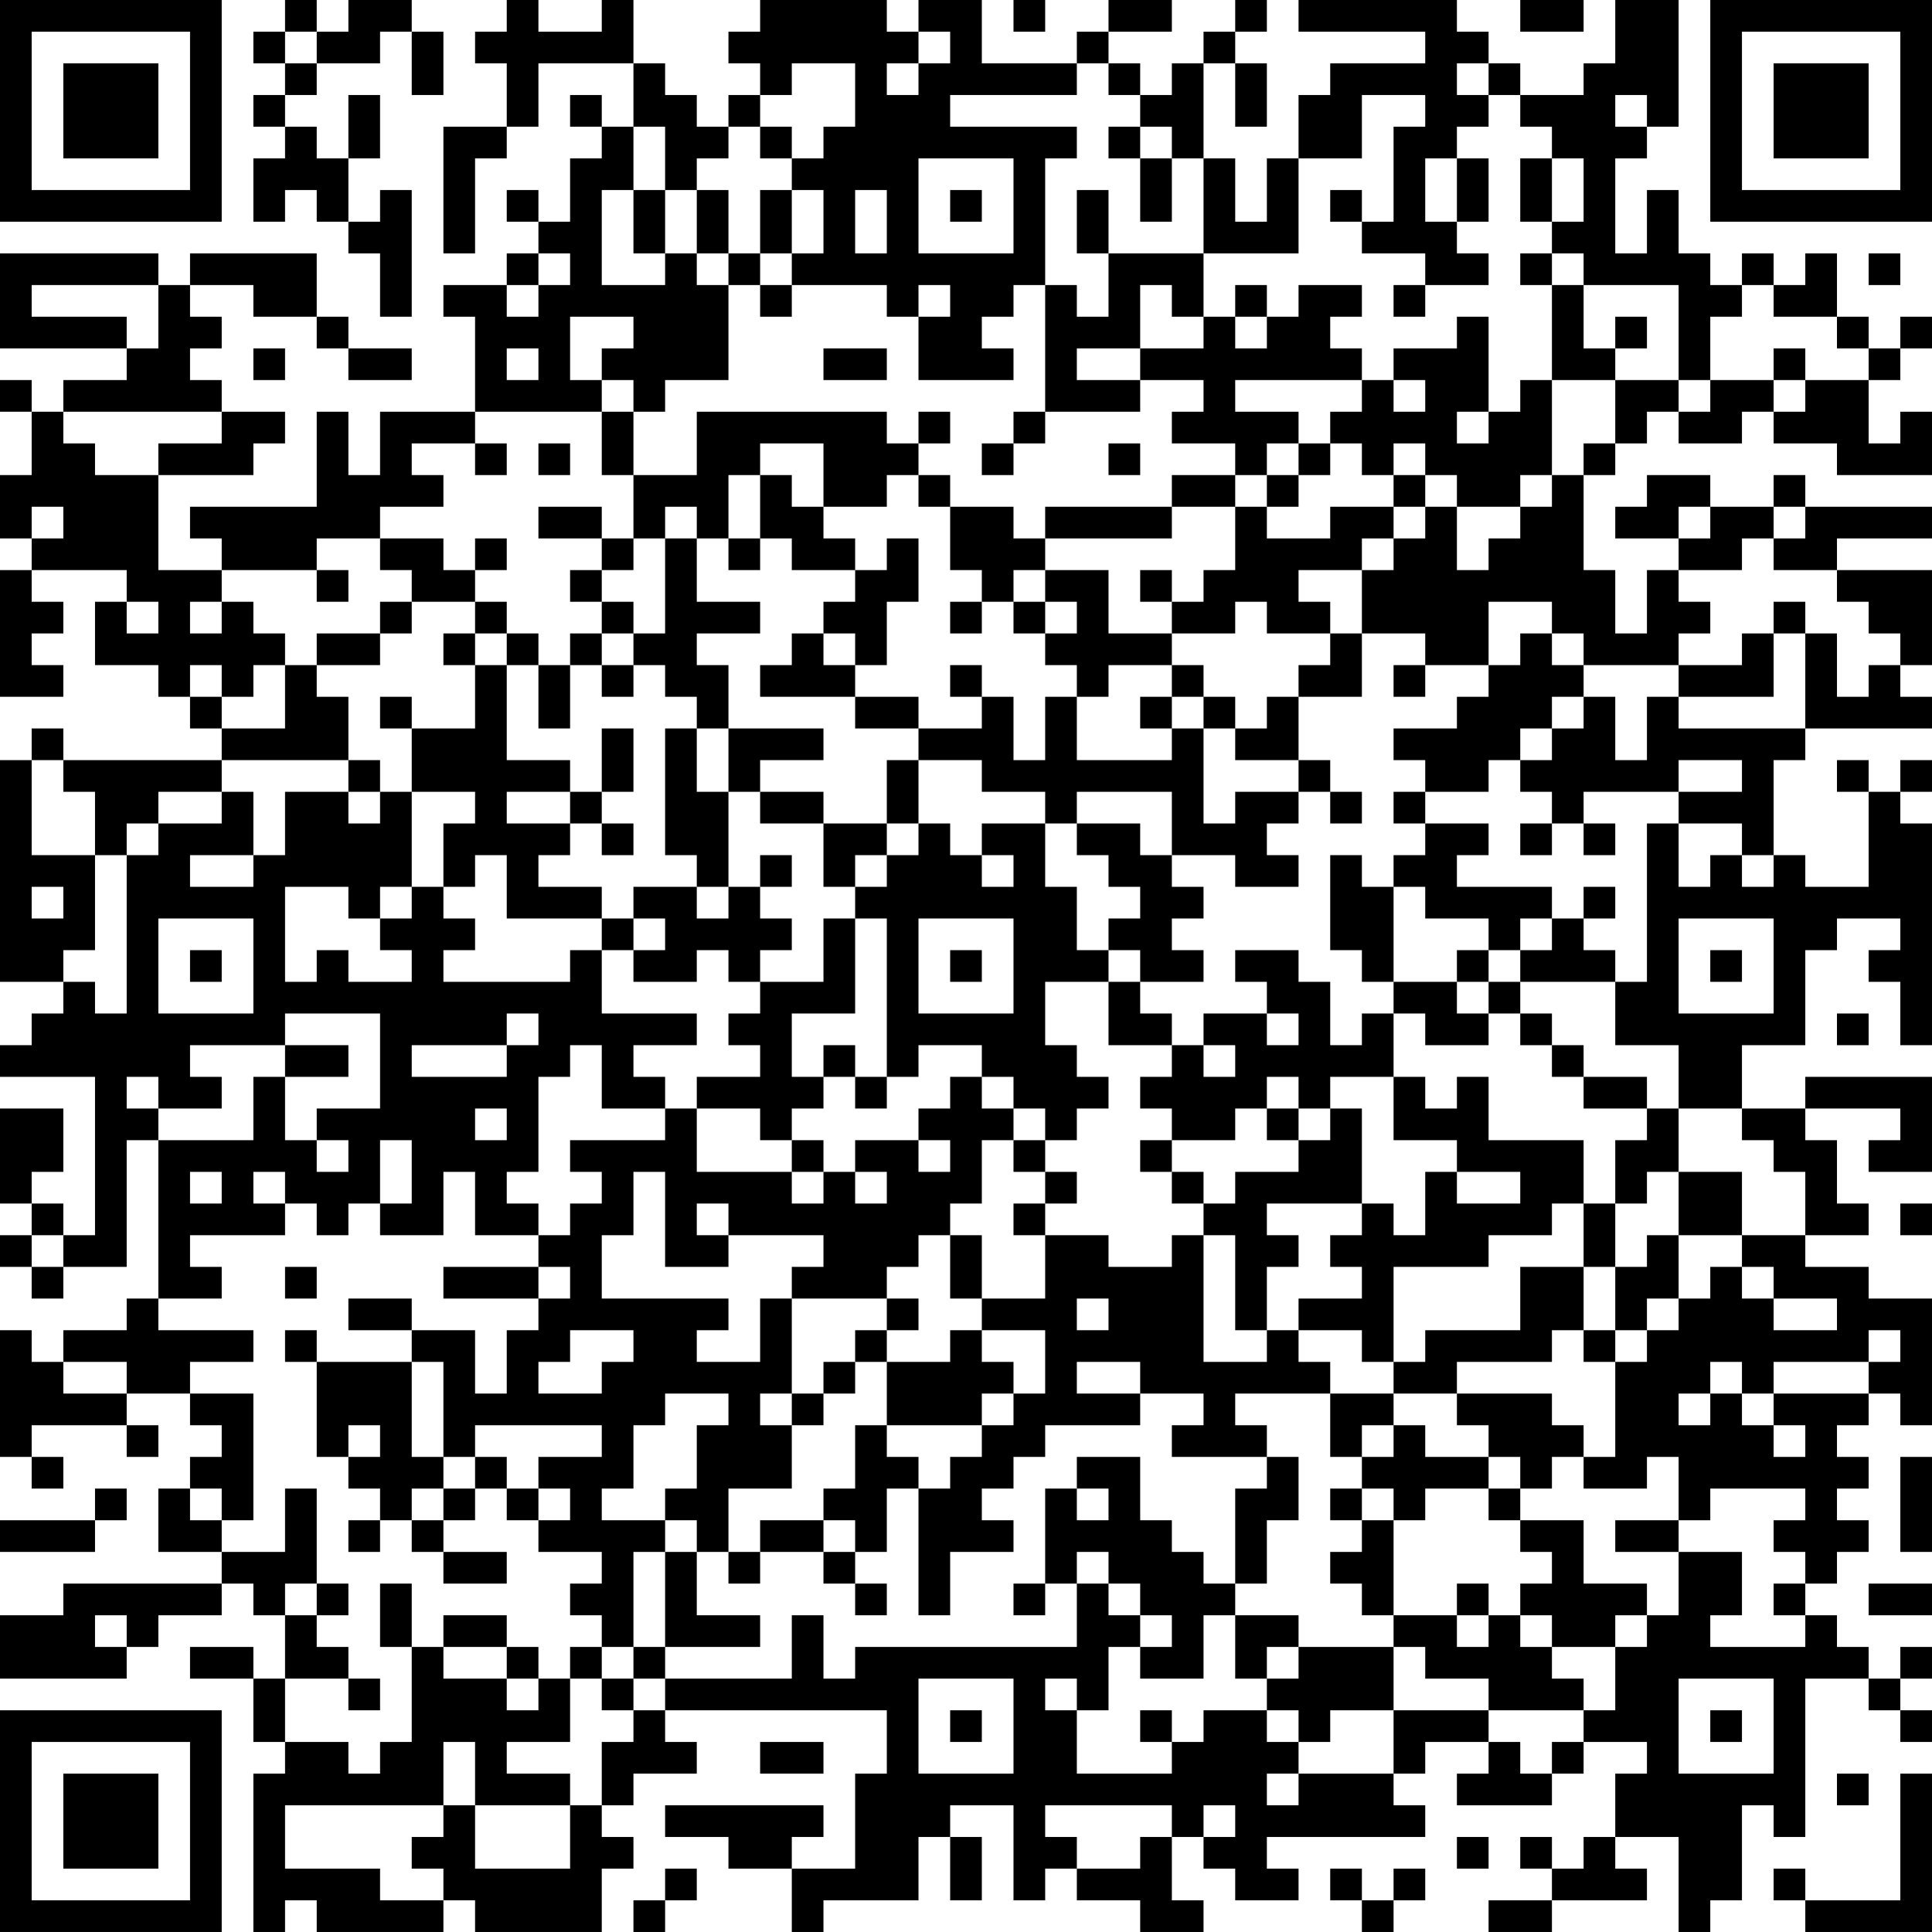 <?xml version="1.0" encoding="UTF-8"?>
<svg xmlns="http://www.w3.org/2000/svg" version="1.1" width="300" height="300" viewBox="0 0 300 300"><rect x="0" y="0" width="300" height="300" fill="#ffffff"/><g transform="scale(4.918)"><g transform="translate(0,0)"><path fill-rule="evenodd" d="M9 0L9 1L8 1L8 2L9 2L9 3L8 3L8 4L9 4L9 5L8 5L8 7L9 7L9 6L10 6L10 7L11 7L11 8L12 8L12 10L13 10L13 6L12 6L12 7L11 7L11 5L12 5L12 3L11 3L11 5L10 5L10 4L9 4L9 3L10 3L10 2L12 2L12 1L13 1L13 3L14 3L14 1L13 1L13 0L11 0L11 1L10 1L10 0ZM16 0L16 1L15 1L15 2L16 2L16 4L14 4L14 8L15 8L15 5L16 5L16 4L17 4L17 2L20 2L20 4L19 4L19 3L18 3L18 4L19 4L19 5L18 5L18 7L17 7L17 6L16 6L16 7L17 7L17 8L16 8L16 9L14 9L14 10L15 10L15 13L12 13L12 15L11 15L11 13L10 13L10 16L6 16L6 17L7 17L7 18L5 18L5 15L8 15L8 14L9 14L9 13L7 13L7 12L6 12L6 11L7 11L7 10L6 10L6 9L8 9L8 10L10 10L10 11L11 11L11 12L13 12L13 11L11 11L11 10L10 10L10 8L6 8L6 9L5 9L5 8L0 8L0 11L4 11L4 12L2 12L2 13L1 13L1 12L0 12L0 13L1 13L1 15L0 15L0 17L1 17L1 18L0 18L0 22L2 22L2 21L1 21L1 20L2 20L2 19L1 19L1 18L4 18L4 19L3 19L3 21L5 21L5 22L6 22L6 23L7 23L7 24L2 24L2 23L1 23L1 24L0 24L0 31L2 31L2 32L1 32L1 33L0 33L0 34L3 34L3 39L2 39L2 38L1 38L1 37L2 37L2 35L0 35L0 38L1 38L1 39L0 39L0 40L1 40L1 41L2 41L2 40L4 40L4 36L5 36L5 41L4 41L4 42L2 42L2 43L1 43L1 42L0 42L0 46L1 46L1 47L2 47L2 46L1 46L1 45L4 45L4 46L5 46L5 45L4 45L4 44L6 44L6 45L7 45L7 46L6 46L6 47L5 47L5 49L7 49L7 50L2 50L2 51L0 51L0 53L4 53L4 52L5 52L5 51L7 51L7 50L8 50L8 51L9 51L9 53L8 53L8 52L6 52L6 53L8 53L8 55L9 55L9 56L8 56L8 61L9 61L9 60L10 60L10 61L14 61L14 60L15 60L15 61L19 61L19 59L20 59L20 58L19 58L19 57L20 57L20 56L22 56L22 55L21 55L21 54L28 54L28 56L27 56L27 59L25 59L25 58L26 58L26 57L21 57L21 58L23 58L23 59L25 59L25 61L26 61L26 60L29 60L29 58L30 58L30 60L31 60L31 58L30 58L30 57L32 57L32 60L33 60L33 59L34 59L34 60L36 60L36 61L38 61L38 60L37 60L37 58L38 58L38 59L39 59L39 60L41 60L41 59L40 59L40 58L45 58L45 57L44 57L44 56L45 56L45 55L47 55L47 56L46 56L46 57L49 57L49 56L50 56L50 55L52 55L52 56L51 56L51 58L50 58L50 59L49 59L49 58L48 58L48 59L49 59L49 60L47 60L47 61L49 61L49 60L52 60L52 59L51 59L51 58L53 58L53 61L54 61L54 60L55 60L55 57L56 57L56 58L57 58L57 53L59 53L59 54L60 54L60 55L61 55L61 54L60 54L60 53L61 53L61 52L60 52L60 53L59 53L59 52L58 52L58 51L57 51L57 50L58 50L58 49L59 49L59 48L58 48L58 47L59 47L59 46L58 46L58 45L59 45L59 44L60 44L60 45L61 45L61 41L59 41L59 40L57 40L57 39L59 39L59 38L58 38L58 36L57 36L57 35L60 35L60 36L59 36L59 37L61 37L61 34L57 34L57 35L55 35L55 33L57 33L57 30L58 30L58 29L60 29L60 30L59 30L59 31L60 31L60 33L61 33L61 26L60 26L60 25L61 25L61 24L60 24L60 25L59 25L59 24L58 24L58 25L59 25L59 28L57 28L57 27L56 27L56 24L57 24L57 23L61 23L61 22L60 22L60 21L61 21L61 18L58 18L58 17L61 17L61 16L57 16L57 15L56 15L56 16L54 16L54 15L52 15L52 16L51 16L51 17L53 17L53 18L52 18L52 20L51 20L51 18L50 18L50 15L51 15L51 14L52 14L52 13L53 13L53 14L55 14L55 13L56 13L56 14L58 14L58 15L61 15L61 13L60 13L60 14L59 14L59 12L60 12L60 11L61 11L61 10L60 10L60 11L59 11L59 10L58 10L58 8L57 8L57 9L56 9L56 8L55 8L55 9L54 9L54 8L53 8L53 6L52 6L52 8L51 8L51 5L52 5L52 4L53 4L53 0L51 0L51 2L50 2L50 3L48 3L48 2L47 2L47 1L46 1L46 0L41 0L41 1L45 1L45 2L42 2L42 3L41 3L41 5L40 5L40 7L39 7L39 5L38 5L38 2L39 2L39 4L40 4L40 2L39 2L39 1L40 1L40 0L39 0L39 1L38 1L38 2L37 2L37 3L36 3L36 2L35 2L35 1L37 1L37 0L35 0L35 1L34 1L34 2L31 2L31 0L29 0L29 1L28 1L28 0L24 0L24 1L23 1L23 2L24 2L24 3L23 3L23 4L22 4L22 3L21 3L21 2L20 2L20 0L19 0L19 1L17 1L17 0ZM32 0L32 1L33 1L33 0ZM48 0L48 1L50 1L50 0ZM9 1L9 2L10 2L10 1ZM29 1L29 2L28 2L28 3L29 3L29 2L30 2L30 1ZM25 2L25 3L24 3L24 4L23 4L23 5L22 5L22 6L21 6L21 4L20 4L20 6L19 6L19 9L21 9L21 8L22 8L22 9L23 9L23 12L21 12L21 13L20 13L20 12L19 12L19 11L20 11L20 10L18 10L18 12L19 12L19 13L15 13L15 14L13 14L13 15L14 15L14 16L12 16L12 17L10 17L10 18L7 18L7 19L6 19L6 20L7 20L7 19L8 19L8 20L9 20L9 21L8 21L8 22L7 22L7 21L6 21L6 22L7 22L7 23L9 23L9 21L10 21L10 22L11 22L11 24L7 24L7 25L5 25L5 26L4 26L4 27L3 27L3 25L2 25L2 24L1 24L1 27L3 27L3 30L2 30L2 31L3 31L3 32L4 32L4 27L5 27L5 26L7 26L7 25L8 25L8 27L6 27L6 28L8 28L8 27L9 27L9 25L11 25L11 26L12 26L12 25L13 25L13 28L12 28L12 29L11 29L11 28L9 28L9 31L10 31L10 30L11 30L11 31L13 31L13 30L12 30L12 29L13 29L13 28L14 28L14 29L15 29L15 30L14 30L14 31L18 31L18 30L19 30L19 32L22 32L22 33L20 33L20 34L21 34L21 35L19 35L19 33L18 33L18 34L17 34L17 37L16 37L16 38L17 38L17 39L15 39L15 37L14 37L14 39L12 39L12 38L13 38L13 36L12 36L12 38L11 38L11 39L10 39L10 38L9 38L9 37L8 37L8 38L9 38L9 39L6 39L6 40L7 40L7 41L5 41L5 42L8 42L8 43L6 43L6 44L8 44L8 48L7 48L7 47L6 47L6 48L7 48L7 49L9 49L9 47L10 47L10 50L9 50L9 51L10 51L10 52L11 52L11 53L9 53L9 55L11 55L11 56L12 56L12 55L13 55L13 52L14 52L14 53L16 53L16 54L17 54L17 53L18 53L18 55L16 55L16 56L18 56L18 57L15 57L15 55L14 55L14 57L9 57L9 59L12 59L12 60L14 60L14 59L13 59L13 58L14 58L14 57L15 57L15 59L18 59L18 57L19 57L19 55L20 55L20 54L21 54L21 53L25 53L25 51L26 51L26 53L27 53L27 52L34 52L34 50L35 50L35 51L36 51L36 52L35 52L35 54L34 54L34 53L33 53L33 54L34 54L34 56L37 56L37 55L38 55L38 54L40 54L40 55L41 55L41 56L40 56L40 57L41 57L41 56L44 56L44 54L47 54L47 55L48 55L48 56L49 56L49 55L50 55L50 54L51 54L51 52L52 52L52 51L53 51L53 49L55 49L55 51L54 51L54 52L57 52L57 51L56 51L56 50L57 50L57 49L56 49L56 48L57 48L57 47L54 47L54 48L53 48L53 46L52 46L52 47L50 47L50 46L51 46L51 43L52 43L52 42L53 42L53 41L54 41L54 40L55 40L55 41L56 41L56 42L58 42L58 41L56 41L56 40L55 40L55 39L57 39L57 37L56 37L56 36L55 36L55 35L53 35L53 33L51 33L51 31L52 31L52 26L53 26L53 28L54 28L54 27L55 27L55 28L56 28L56 27L55 27L55 26L53 26L53 25L55 25L55 24L53 24L53 25L50 25L50 26L49 26L49 25L48 25L48 24L49 24L49 23L50 23L50 22L51 22L51 24L52 24L52 22L53 22L53 23L57 23L57 20L58 20L58 22L59 22L59 21L60 21L60 20L59 20L59 19L58 19L58 18L56 18L56 17L57 17L57 16L56 16L56 17L55 17L55 18L53 18L53 19L54 19L54 20L53 20L53 21L50 21L50 20L49 20L49 19L47 19L47 21L45 21L45 20L43 20L43 18L44 18L44 17L45 17L45 16L46 16L46 18L47 18L47 17L48 17L48 16L49 16L49 15L50 15L50 14L51 14L51 12L53 12L53 13L54 13L54 12L56 12L56 13L57 13L57 12L59 12L59 11L58 11L58 10L56 10L56 9L55 9L55 10L54 10L54 12L53 12L53 9L50 9L50 8L49 8L49 7L50 7L50 5L49 5L49 4L48 4L48 3L47 3L47 2L46 2L46 3L47 3L47 4L46 4L46 5L45 5L45 7L46 7L46 8L47 8L47 9L45 9L45 8L43 8L43 7L44 7L44 4L45 4L45 3L43 3L43 5L41 5L41 8L38 8L38 5L37 5L37 4L36 4L36 3L35 3L35 2L34 2L34 3L30 3L30 4L34 4L34 5L33 5L33 9L32 9L32 10L31 10L31 11L32 11L32 12L29 12L29 10L30 10L30 9L29 9L29 10L28 10L28 9L25 9L25 8L26 8L26 6L25 6L25 5L26 5L26 4L27 4L27 2ZM51 3L51 4L52 4L52 3ZM24 4L24 5L25 5L25 4ZM35 4L35 5L36 5L36 7L37 7L37 5L36 5L36 4ZM29 5L29 8L32 8L32 5ZM46 5L46 7L47 7L47 5ZM48 5L48 7L49 7L49 5ZM20 6L20 8L21 8L21 6ZM22 6L22 8L23 8L23 9L24 9L24 10L25 10L25 9L24 9L24 8L25 8L25 6L24 6L24 8L23 8L23 6ZM27 6L27 8L28 8L28 6ZM30 6L30 7L31 7L31 6ZM34 6L34 8L35 8L35 10L34 10L34 9L33 9L33 13L32 13L32 14L31 14L31 15L32 15L32 14L33 14L33 13L36 13L36 12L38 12L38 13L37 13L37 14L39 14L39 15L37 15L37 16L33 16L33 17L32 17L32 16L30 16L30 15L29 15L29 14L30 14L30 13L29 13L29 14L28 14L28 13L22 13L22 15L20 15L20 13L19 13L19 15L20 15L20 17L19 17L19 16L17 16L17 17L19 17L19 18L18 18L18 19L19 19L19 20L18 20L18 21L17 21L17 20L16 20L16 19L15 19L15 18L16 18L16 17L15 17L15 18L14 18L14 17L12 17L12 18L13 18L13 19L12 19L12 20L10 20L10 21L12 21L12 20L13 20L13 19L15 19L15 20L14 20L14 21L15 21L15 23L13 23L13 22L12 22L12 23L13 23L13 25L15 25L15 26L14 26L14 28L15 28L15 27L16 27L16 29L19 29L19 30L20 30L20 31L22 31L22 30L23 30L23 31L24 31L24 32L23 32L23 33L24 33L24 34L22 34L22 35L21 35L21 36L18 36L18 37L19 37L19 38L18 38L18 39L17 39L17 40L14 40L14 41L17 41L17 42L16 42L16 44L15 44L15 42L13 42L13 41L11 41L11 42L13 42L13 43L10 43L10 42L9 42L9 43L10 43L10 46L11 46L11 47L12 47L12 48L11 48L11 49L12 49L12 48L13 48L13 49L14 49L14 50L16 50L16 49L14 49L14 48L15 48L15 47L16 47L16 48L17 48L17 49L19 49L19 50L18 50L18 51L19 51L19 52L18 52L18 53L19 53L19 54L20 54L20 53L21 53L21 52L24 52L24 51L22 51L22 49L23 49L23 50L24 50L24 49L26 49L26 50L27 50L27 51L28 51L28 50L27 50L27 49L28 49L28 47L29 47L29 51L30 51L30 49L32 49L32 48L31 48L31 47L32 47L32 46L33 46L33 45L36 45L36 44L38 44L38 45L37 45L37 46L40 46L40 47L39 47L39 50L38 50L38 49L37 49L37 48L36 48L36 46L34 46L34 47L33 47L33 50L32 50L32 51L33 51L33 50L34 50L34 49L35 49L35 50L36 50L36 51L37 51L37 52L36 52L36 53L38 53L38 51L39 51L39 53L40 53L40 54L41 54L41 55L42 55L42 54L44 54L44 52L45 52L45 53L47 53L47 54L50 54L50 53L49 53L49 52L51 52L51 51L52 51L52 50L50 50L50 48L48 48L48 47L49 47L49 46L50 46L50 45L49 45L49 44L46 44L46 43L49 43L49 42L50 42L50 43L51 43L51 42L52 42L52 41L53 41L53 39L55 39L55 37L53 37L53 35L52 35L52 34L50 34L50 33L49 33L49 32L48 32L48 31L51 31L51 30L50 30L50 29L51 29L51 28L50 28L50 29L49 29L49 28L46 28L46 27L47 27L47 26L45 26L45 25L47 25L47 24L48 24L48 23L49 23L49 22L50 22L50 21L49 21L49 20L48 20L48 21L47 21L47 22L46 22L46 23L44 23L44 24L45 24L45 25L44 25L44 26L45 26L45 27L44 27L44 28L43 28L43 27L42 27L42 30L43 30L43 31L44 31L44 32L43 32L43 33L42 33L42 31L41 31L41 30L39 30L39 31L40 31L40 32L38 32L38 33L37 33L37 32L36 32L36 31L38 31L38 30L37 30L37 29L38 29L38 28L37 28L37 27L39 27L39 28L41 28L41 27L40 27L40 26L41 26L41 25L42 25L42 26L43 26L43 25L42 25L42 24L41 24L41 22L43 22L43 20L42 20L42 19L41 19L41 18L43 18L43 17L44 17L44 16L45 16L45 15L46 15L46 16L48 16L48 15L49 15L49 12L51 12L51 11L52 11L52 10L51 10L51 11L50 11L50 9L49 9L49 8L48 8L48 9L49 9L49 12L48 12L48 13L47 13L47 10L46 10L46 11L44 11L44 12L43 12L43 11L42 11L42 10L43 10L43 9L41 9L41 10L40 10L40 9L39 9L39 10L38 10L38 8L35 8L35 6ZM42 6L42 7L43 7L43 6ZM17 8L17 9L16 9L16 10L17 10L17 9L18 9L18 8ZM59 8L59 9L60 9L60 8ZM1 9L1 10L4 10L4 11L5 11L5 9ZM36 9L36 11L34 11L34 12L36 12L36 11L38 11L38 10L37 10L37 9ZM44 9L44 10L45 10L45 9ZM39 10L39 11L40 11L40 10ZM8 11L8 12L9 12L9 11ZM16 11L16 12L17 12L17 11ZM26 11L26 12L28 12L28 11ZM56 11L56 12L57 12L57 11ZM39 12L39 13L41 13L41 14L40 14L40 15L39 15L39 16L37 16L37 17L33 17L33 18L32 18L32 19L31 19L31 18L30 18L30 16L29 16L29 15L28 15L28 16L26 16L26 14L24 14L24 15L23 15L23 17L22 17L22 16L21 16L21 17L20 17L20 18L19 18L19 19L20 19L20 20L19 20L19 21L18 21L18 23L17 23L17 21L16 21L16 20L15 20L15 21L16 21L16 24L18 24L18 25L16 25L16 26L18 26L18 27L17 27L17 28L19 28L19 29L20 29L20 30L21 30L21 29L20 29L20 28L22 28L22 29L23 29L23 28L24 28L24 29L25 29L25 30L24 30L24 31L26 31L26 29L27 29L27 32L25 32L25 34L26 34L26 35L25 35L25 36L24 36L24 35L22 35L22 37L25 37L25 38L26 38L26 37L27 37L27 38L28 38L28 37L27 37L27 36L29 36L29 37L30 37L30 36L29 36L29 35L30 35L30 34L31 34L31 35L32 35L32 36L31 36L31 38L30 38L30 39L29 39L29 40L28 40L28 41L25 41L25 40L26 40L26 39L23 39L23 38L22 38L22 39L23 39L23 40L21 40L21 37L20 37L20 39L19 39L19 41L23 41L23 42L22 42L22 43L24 43L24 41L25 41L25 44L24 44L24 45L25 45L25 47L23 47L23 49L24 49L24 48L26 48L26 49L27 49L27 48L26 48L26 47L27 47L27 45L28 45L28 46L29 46L29 47L30 47L30 46L31 46L31 45L32 45L32 44L33 44L33 42L31 42L31 41L33 41L33 39L35 39L35 40L37 40L37 39L38 39L38 43L40 43L40 42L41 42L41 43L42 43L42 44L39 44L39 45L40 45L40 46L41 46L41 48L40 48L40 50L39 50L39 51L41 51L41 52L40 52L40 53L41 53L41 52L44 52L44 51L46 51L46 52L47 52L47 51L48 51L48 52L49 52L49 51L48 51L48 50L49 50L49 49L48 49L48 48L47 48L47 47L48 47L48 46L47 46L47 45L46 45L46 44L44 44L44 43L45 43L45 42L48 42L48 40L50 40L50 42L51 42L51 40L52 40L52 39L53 39L53 37L52 37L52 38L51 38L51 36L52 36L52 35L50 35L50 34L49 34L49 33L48 33L48 32L47 32L47 31L48 31L48 30L49 30L49 29L48 29L48 30L47 30L47 29L45 29L45 28L44 28L44 31L46 31L46 32L47 32L47 33L45 33L45 32L44 32L44 34L42 34L42 35L41 35L41 34L40 34L40 35L39 35L39 36L37 36L37 35L36 35L36 34L37 34L37 33L35 33L35 31L36 31L36 30L35 30L35 29L36 29L36 28L35 28L35 27L34 27L34 26L36 26L36 27L37 27L37 25L34 25L34 26L33 26L33 25L31 25L31 24L29 24L29 23L31 23L31 22L32 22L32 24L33 24L33 22L34 22L34 24L37 24L37 23L38 23L38 26L39 26L39 25L41 25L41 24L39 24L39 23L40 23L40 22L41 22L41 21L42 21L42 20L40 20L40 19L39 19L39 20L37 20L37 19L38 19L38 18L39 18L39 16L40 16L40 17L42 17L42 16L44 16L44 15L45 15L45 14L44 14L44 15L43 15L43 14L42 14L42 13L43 13L43 12ZM44 12L44 13L45 13L45 12ZM2 13L2 14L3 14L3 15L5 15L5 14L7 14L7 13ZM46 13L46 14L47 14L47 13ZM15 14L15 15L16 15L16 14ZM17 14L17 15L18 15L18 14ZM35 14L35 15L36 15L36 14ZM41 14L41 15L40 15L40 16L41 16L41 15L42 15L42 14ZM24 15L24 17L23 17L23 18L24 18L24 17L25 17L25 18L27 18L27 19L26 19L26 20L25 20L25 21L24 21L24 22L27 22L27 23L29 23L29 22L27 22L27 21L28 21L28 19L29 19L29 17L28 17L28 18L27 18L27 17L26 17L26 16L25 16L25 15ZM1 16L1 17L2 17L2 16ZM53 16L53 17L54 17L54 16ZM21 17L21 20L20 20L20 21L19 21L19 22L20 22L20 21L21 21L21 22L22 22L22 23L21 23L21 27L22 27L22 28L23 28L23 25L24 25L24 26L26 26L26 28L27 28L27 29L28 29L28 34L27 34L27 33L26 33L26 34L27 34L27 35L28 35L28 34L29 34L29 33L31 33L31 34L32 34L32 35L33 35L33 36L32 36L32 37L33 37L33 38L32 38L32 39L33 39L33 38L34 38L34 37L33 37L33 36L34 36L34 35L35 35L35 34L34 34L34 33L33 33L33 31L35 31L35 30L34 30L34 28L33 28L33 26L31 26L31 27L30 27L30 26L29 26L29 24L28 24L28 26L26 26L26 25L24 25L24 24L26 24L26 23L23 23L23 21L22 21L22 20L24 20L24 19L22 19L22 17ZM10 18L10 19L11 19L11 18ZM33 18L33 19L32 19L32 20L33 20L33 21L34 21L34 22L35 22L35 21L37 21L37 22L36 22L36 23L37 23L37 22L38 22L38 23L39 23L39 22L38 22L38 21L37 21L37 20L35 20L35 18ZM36 18L36 19L37 19L37 18ZM4 19L4 20L5 20L5 19ZM30 19L30 20L31 20L31 19ZM33 19L33 20L34 20L34 19ZM56 19L56 20L55 20L55 21L53 21L53 22L56 22L56 20L57 20L57 19ZM26 20L26 21L27 21L27 20ZM30 21L30 22L31 22L31 21ZM44 21L44 22L45 22L45 21ZM19 23L19 25L18 25L18 26L19 26L19 27L20 27L20 26L19 26L19 25L20 25L20 23ZM22 23L22 25L23 25L23 23ZM11 24L11 25L12 25L12 24ZM28 26L28 27L27 27L27 28L28 28L28 27L29 27L29 26ZM48 26L48 27L49 27L49 26ZM50 26L50 27L51 27L51 26ZM24 27L24 28L25 28L25 27ZM31 27L31 28L32 28L32 27ZM1 28L1 29L2 29L2 28ZM5 29L5 32L8 32L8 29ZM29 29L29 32L32 32L32 29ZM53 29L53 32L56 32L56 29ZM6 30L6 31L7 31L7 30ZM30 30L30 31L31 31L31 30ZM46 30L46 31L47 31L47 30ZM54 30L54 31L55 31L55 30ZM9 32L9 33L6 33L6 34L7 34L7 35L5 35L5 34L4 34L4 35L5 35L5 36L8 36L8 34L9 34L9 36L10 36L10 37L11 37L11 36L10 36L10 35L12 35L12 32ZM16 32L16 33L13 33L13 34L16 34L16 33L17 33L17 32ZM40 32L40 33L41 33L41 32ZM58 32L58 33L59 33L59 32ZM9 33L9 34L11 34L11 33ZM38 33L38 34L39 34L39 33ZM44 34L44 36L46 36L46 37L45 37L45 39L44 39L44 38L43 38L43 35L42 35L42 36L41 36L41 35L40 35L40 36L41 36L41 37L39 37L39 38L38 38L38 37L37 37L37 36L36 36L36 37L37 37L37 38L38 38L38 39L39 39L39 42L40 42L40 40L41 40L41 39L40 39L40 38L43 38L43 39L42 39L42 40L43 40L43 41L41 41L41 42L43 42L43 43L44 43L44 40L47 40L47 39L49 39L49 38L50 38L50 40L51 40L51 38L50 38L50 36L47 36L47 34L46 34L46 35L45 35L45 34ZM15 35L15 36L16 36L16 35ZM25 36L25 37L26 37L26 36ZM6 37L6 38L7 38L7 37ZM46 37L46 38L48 38L48 37ZM60 38L60 39L61 39L61 38ZM1 39L1 40L2 40L2 39ZM30 39L30 41L31 41L31 39ZM9 40L9 41L10 41L10 40ZM17 40L17 41L18 41L18 40ZM28 41L28 42L27 42L27 43L26 43L26 44L25 44L25 45L26 45L26 44L27 44L27 43L28 43L28 45L31 45L31 44L32 44L32 43L31 43L31 42L30 42L30 43L28 43L28 42L29 42L29 41ZM34 41L34 42L35 42L35 41ZM18 42L18 43L17 43L17 44L19 44L19 43L20 43L20 42ZM59 42L59 43L56 43L56 44L55 44L55 43L54 43L54 44L53 44L53 45L54 45L54 44L55 44L55 45L56 45L56 46L57 46L57 45L56 45L56 44L59 44L59 43L60 43L60 42ZM2 43L2 44L4 44L4 43ZM13 43L13 46L14 46L14 47L13 47L13 48L14 48L14 47L15 47L15 46L16 46L16 47L17 47L17 48L18 48L18 47L17 47L17 46L19 46L19 45L15 45L15 46L14 46L14 43ZM34 43L34 44L36 44L36 43ZM21 44L21 45L20 45L20 47L19 47L19 48L21 48L21 49L20 49L20 52L19 52L19 53L20 53L20 52L21 52L21 49L22 49L22 48L21 48L21 47L22 47L22 45L23 45L23 44ZM42 44L42 46L43 46L43 47L42 47L42 48L43 48L43 49L42 49L42 50L43 50L43 51L44 51L44 48L45 48L45 47L47 47L47 46L45 46L45 45L44 45L44 44ZM11 45L11 46L12 46L12 45ZM43 45L43 46L44 46L44 45ZM60 46L60 49L61 49L61 46ZM3 47L3 48L0 48L0 49L3 49L3 48L4 48L4 47ZM34 47L34 48L35 48L35 47ZM43 47L43 48L44 48L44 47ZM51 48L51 49L53 49L53 48ZM10 50L10 51L11 51L11 50ZM12 50L12 52L13 52L13 50ZM46 50L46 51L47 51L47 50ZM59 50L59 51L61 51L61 50ZM3 51L3 52L4 52L4 51ZM14 51L14 52L16 52L16 53L17 53L17 52L16 52L16 51ZM11 53L11 54L12 54L12 53ZM29 53L29 56L32 56L32 53ZM53 53L53 56L56 56L56 53ZM30 54L30 55L31 55L31 54ZM36 54L36 55L37 55L37 54ZM54 54L54 55L55 55L55 54ZM24 55L24 56L26 56L26 55ZM58 56L58 57L59 57L59 56ZM60 56L60 60L57 60L57 59L56 59L56 60L57 60L57 61L61 61L61 56ZM33 57L33 58L34 58L34 59L36 59L36 58L37 58L37 57ZM38 57L38 58L39 58L39 57ZM46 58L46 59L47 59L47 58ZM21 59L21 60L20 60L20 61L21 61L21 60L22 60L22 59ZM42 59L42 60L43 60L43 61L44 61L44 60L45 60L45 59L44 59L44 60L43 60L43 59ZM0 0L0 7L7 7L7 0ZM1 1L1 6L6 6L6 1ZM2 2L2 5L5 5L5 2ZM54 0L54 7L61 7L61 0ZM55 1L55 6L60 6L60 1ZM56 2L56 5L59 5L59 2ZM0 54L0 61L7 61L7 54ZM1 55L1 60L6 60L6 55ZM2 56L2 59L5 59L5 56Z" fill="#000000"/></g></g></svg>
